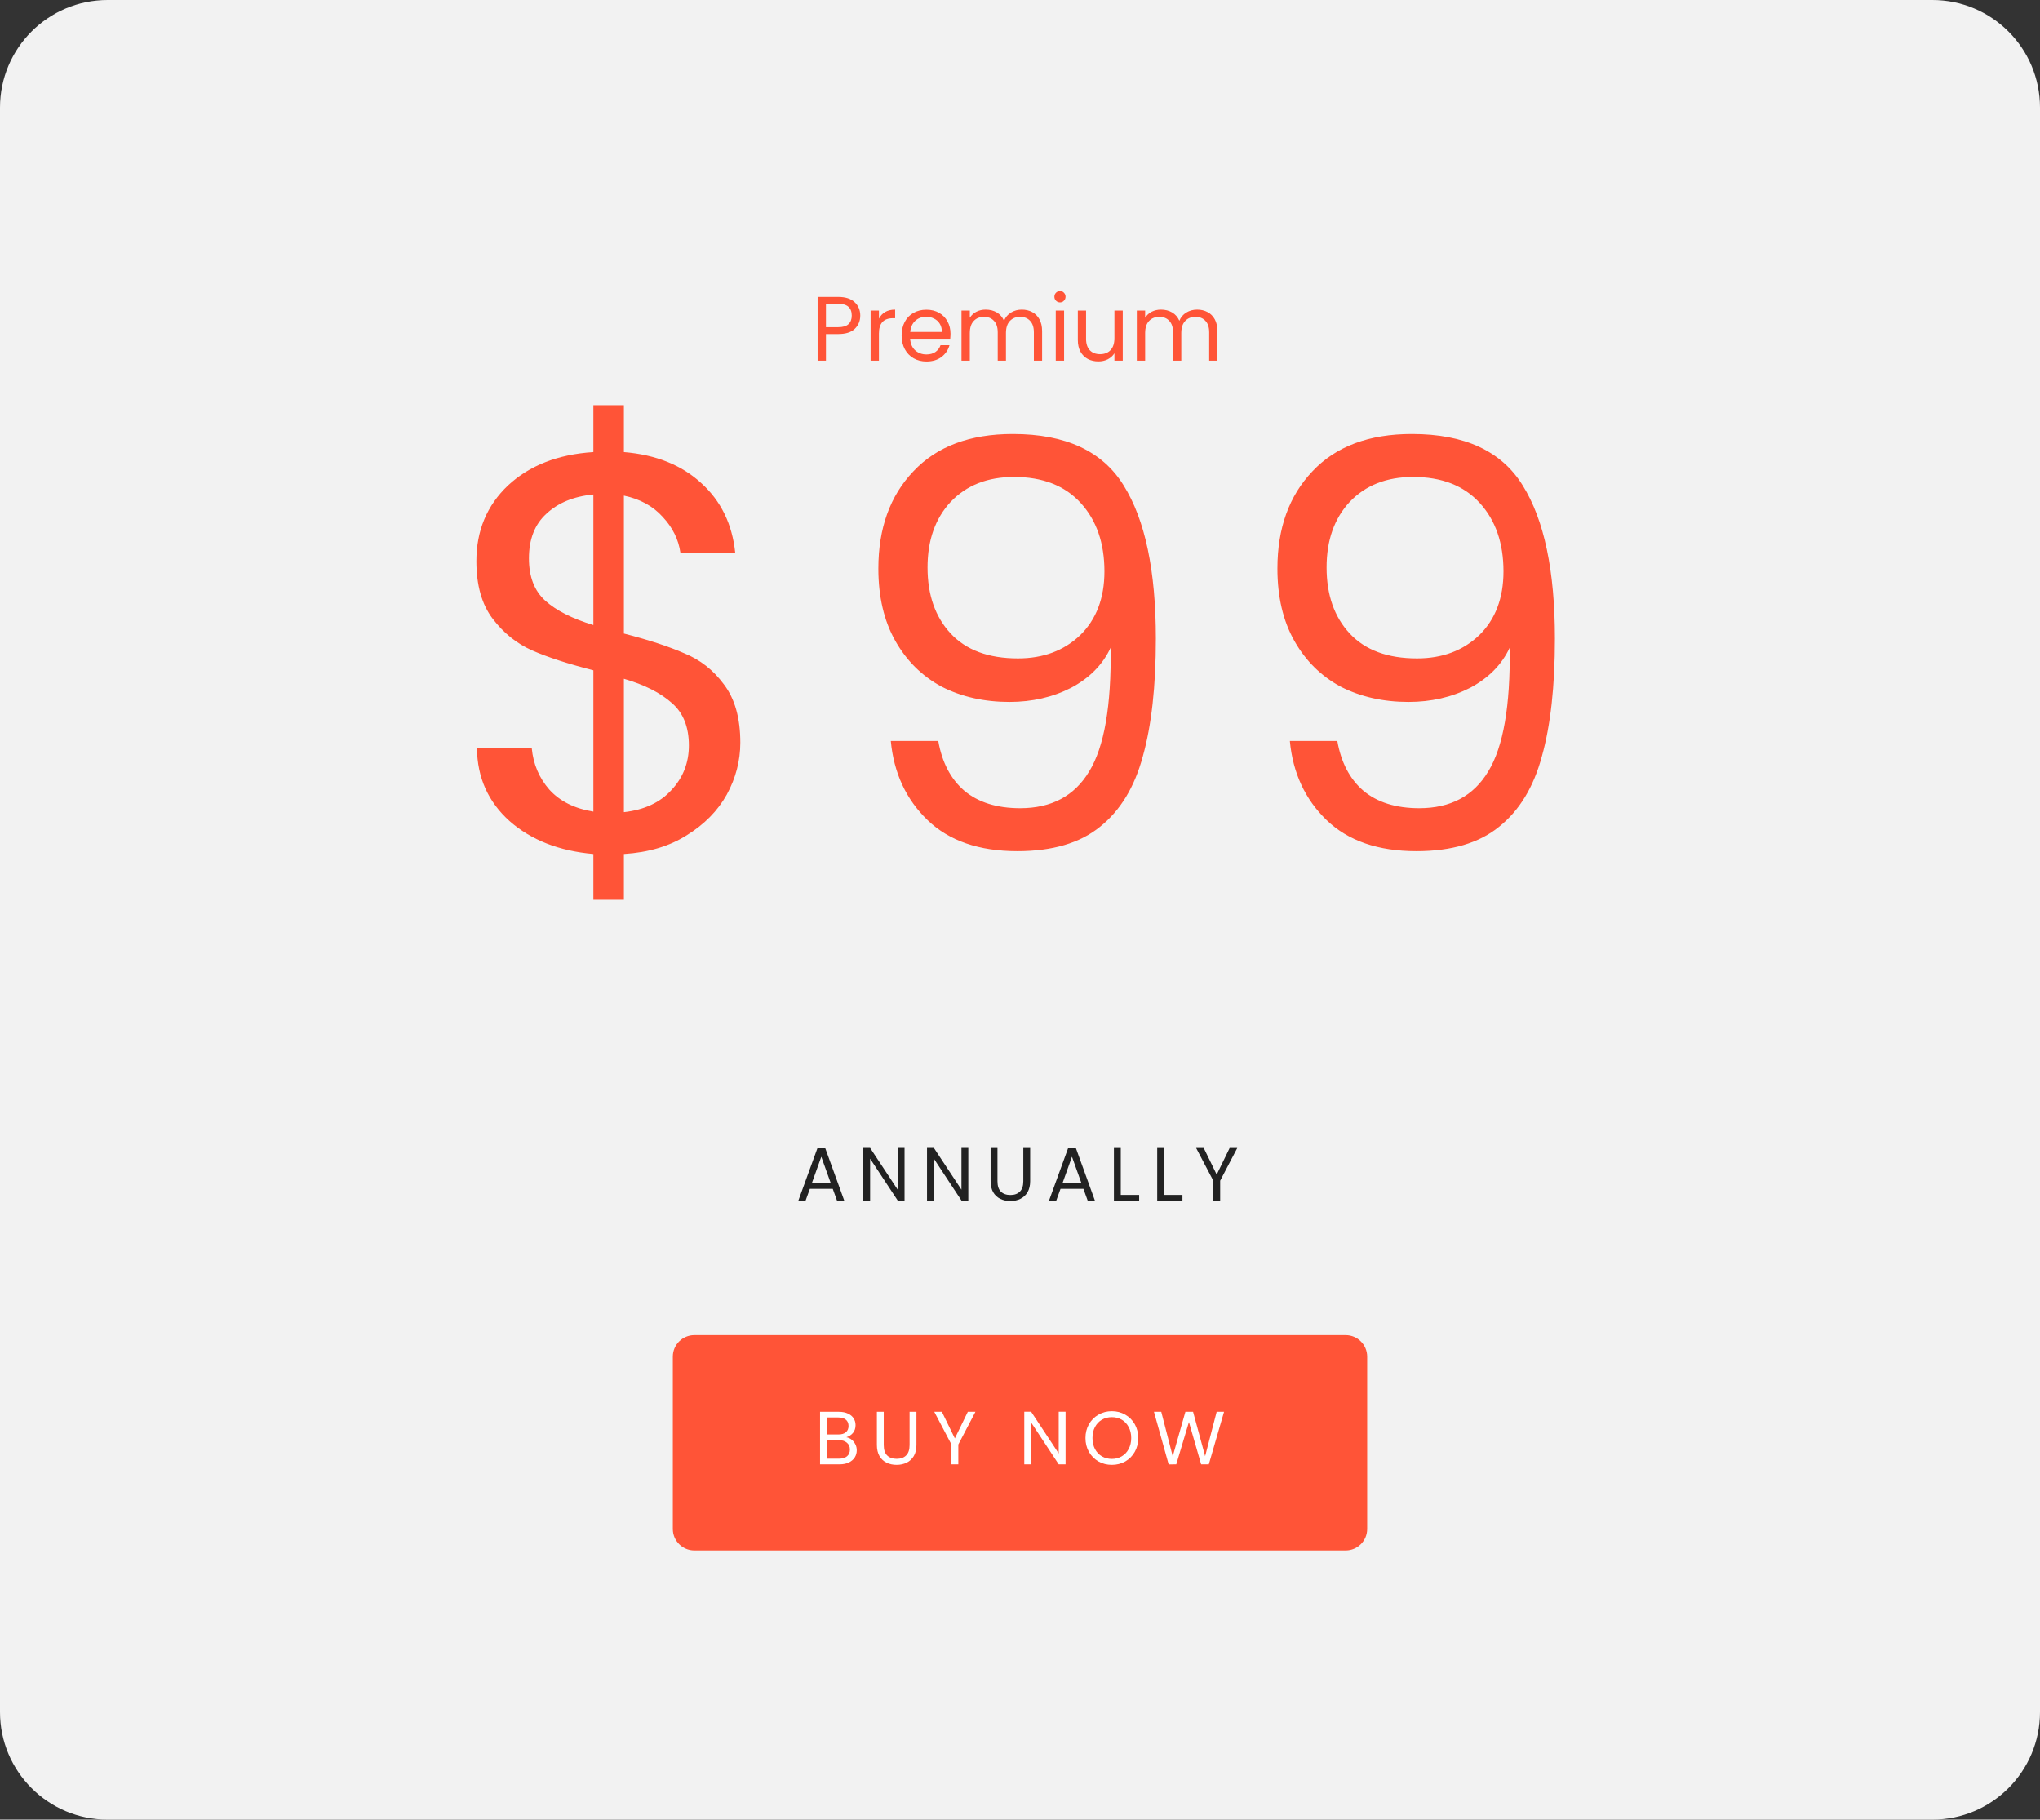 <svg width="379" height="338" viewBox="0 0 379 338" fill="none" xmlns="http://www.w3.org/2000/svg">
<rect x="0" y="0" width="379" height="338" fill="#333333" stroke="none"/>
<g clip-path="url(#clip0_1_233)">
<path d="M0 20C0 8.954 8.954 0 20 0H359C370.046 0 379 8.954 379 20V318C379 329.046 370.046 338 359 338H20C8.954 338 0 329.046 0 318V20Z" fill="#F2F2F2"/>
<path d="M154.714 220.83H150.458L149.674 223H148.33L151.858 213.298H153.328L156.842 223H155.498L154.714 220.83ZM154.35 219.794L152.586 214.866L150.822 219.794H154.35ZM168.052 223H166.778L161.654 215.23V223H160.38V213.228H161.654L166.778 220.984V213.228H168.052V223ZM179.896 223H178.622L173.498 215.23V223H172.224V213.228H173.498L178.622 220.984V213.228H179.896V223ZM185.313 213.242V219.416C185.313 220.284 185.523 220.928 185.943 221.348C186.373 221.768 186.965 221.978 187.721 221.978C188.468 221.978 189.051 221.768 189.471 221.348C189.901 220.928 190.115 220.284 190.115 219.416V213.242H191.389V219.402C191.389 220.214 191.226 220.9 190.899 221.46C190.573 222.011 190.129 222.421 189.569 222.692C189.019 222.963 188.398 223.098 187.707 223.098C187.017 223.098 186.391 222.963 185.831 222.692C185.281 222.421 184.842 222.011 184.515 221.46C184.198 220.9 184.039 220.214 184.039 219.402V213.242H185.313ZM201.283 220.83H197.027L196.243 223H194.899L198.427 213.298H199.897L203.411 223H202.067L201.283 220.83ZM200.919 219.794L199.155 214.866L197.391 219.794H200.919ZM208.222 221.964H211.638V223H206.948V213.242H208.222V221.964ZM216.265 221.964H219.681V223H214.991V213.242H216.265V221.964ZM229.866 213.242L226.688 219.318V223H225.414V219.318L222.222 213.242H223.636L226.044 218.184L228.452 213.242H229.866Z" fill="#222222"/>
<path d="M137.539 137.945C137.539 141.305 136.699 144.525 135.019 147.605C133.339 150.615 130.854 153.135 127.564 155.165C124.344 157.195 120.459 158.35 115.909 158.63V167.135H110.239V158.63C103.869 158.07 98.689 156.04 94.699 152.54C90.709 148.97 88.679 144.455 88.609 138.995H98.794C99.074 141.935 100.159 144.49 102.049 146.66C104.009 148.83 106.739 150.195 110.239 150.755V124.505C105.549 123.315 101.769 122.09 98.899 120.83C96.029 119.57 93.579 117.61 91.549 114.95C89.519 112.29 88.504 108.72 88.504 104.24C88.504 98.57 90.464 93.88 94.384 90.17C98.374 86.46 103.659 84.395 110.239 83.975V75.26H115.909V83.975C121.859 84.465 126.654 86.39 130.294 89.75C133.934 93.04 136.034 97.345 136.594 102.665H126.409C126.059 100.215 124.974 98.01 123.154 96.05C121.334 94.02 118.919 92.69 115.909 92.06V117.68C120.529 118.87 124.274 120.095 127.144 121.355C130.084 122.545 132.534 124.47 134.494 127.13C136.524 129.79 137.539 133.395 137.539 137.945ZM98.269 103.715C98.269 107.145 99.284 109.77 101.314 111.59C103.344 113.41 106.319 114.915 110.239 116.105V91.85C106.599 92.2 103.694 93.39 101.524 95.42C99.354 97.38 98.269 100.145 98.269 103.715ZM115.909 150.86C119.689 150.44 122.629 149.075 124.729 146.765C126.899 144.455 127.984 141.69 127.984 138.47C127.984 135.04 126.934 132.415 124.834 130.595C122.734 128.705 119.759 127.2 115.909 126.08V150.86ZM174.316 137.63C175.016 141.62 176.626 144.7 179.146 146.87C181.736 149.04 185.201 150.125 189.541 150.125C195.351 150.125 199.621 147.85 202.351 143.3C205.151 138.75 206.481 131.085 206.341 120.305C204.871 123.455 202.421 125.94 198.991 127.76C195.561 129.51 191.746 130.385 187.546 130.385C182.856 130.385 178.656 129.44 174.946 127.55C171.306 125.59 168.436 122.755 166.336 119.045C164.236 115.335 163.186 110.855 163.186 105.605C163.186 98.115 165.356 92.095 169.696 87.545C174.036 82.925 180.196 80.615 188.176 80.615C197.976 80.615 204.836 83.8 208.756 90.17C212.746 96.54 214.741 106.025 214.741 118.625C214.741 127.445 213.936 134.725 212.326 140.465C210.786 146.205 208.126 150.58 204.346 153.59C200.636 156.6 195.526 158.105 189.016 158.105C181.876 158.105 176.311 156.18 172.321 152.33C168.331 148.48 166.056 143.58 165.496 137.63H174.316ZM189.121 122.3C193.811 122.3 197.661 120.865 200.671 117.995C203.681 115.055 205.186 111.1 205.186 106.13C205.186 100.88 203.716 96.645 200.776 93.425C197.836 90.205 193.706 88.595 188.386 88.595C183.486 88.595 179.566 90.135 176.626 93.215C173.756 96.295 172.321 100.355 172.321 105.395C172.321 110.505 173.756 114.6 176.626 117.68C179.496 120.76 183.661 122.3 189.121 122.3ZM248.454 137.63C249.154 141.62 250.764 144.7 253.284 146.87C255.874 149.04 259.339 150.125 263.679 150.125C269.489 150.125 273.759 147.85 276.489 143.3C279.289 138.75 280.619 131.085 280.479 120.305C279.009 123.455 276.559 125.94 273.129 127.76C269.699 129.51 265.884 130.385 261.684 130.385C256.994 130.385 252.794 129.44 249.084 127.55C245.444 125.59 242.574 122.755 240.474 119.045C238.374 115.335 237.324 110.855 237.324 105.605C237.324 98.115 239.494 92.095 243.834 87.545C248.174 82.925 254.334 80.615 262.314 80.615C272.114 80.615 278.974 83.8 282.894 90.17C286.884 96.54 288.879 106.025 288.879 118.625C288.879 127.445 288.074 134.725 286.464 140.465C284.924 146.205 282.264 150.58 278.484 153.59C274.774 156.6 269.664 158.105 263.154 158.105C256.014 158.105 250.449 156.18 246.459 152.33C242.469 148.48 240.194 143.58 239.634 137.63H248.454ZM263.259 122.3C267.949 122.3 271.799 120.865 274.809 117.995C277.819 115.055 279.324 111.1 279.324 106.13C279.324 100.88 277.854 96.645 274.914 93.425C271.974 90.205 267.844 88.595 262.524 88.595C257.624 88.595 253.704 90.135 250.764 93.215C247.894 96.295 246.459 100.355 246.459 105.395C246.459 110.505 247.894 114.6 250.764 117.68C253.634 120.76 257.799 122.3 263.259 122.3Z" fill="#FF5437"/>
<path d="M159.823 58.619C159.823 59.605 159.483 60.427 158.803 61.084C158.135 61.73 157.109 62.053 155.726 62.053H153.448V67H151.901V55.151H155.726C157.064 55.151 158.078 55.474 158.769 56.12C159.472 56.766 159.823 57.599 159.823 58.619ZM155.726 60.778C156.588 60.778 157.222 60.591 157.63 60.217C158.038 59.843 158.242 59.31 158.242 58.619C158.242 57.157 157.404 56.426 155.726 56.426H153.448V60.778H155.726ZM163.293 59.197C163.565 58.664 163.95 58.251 164.449 57.956C164.959 57.661 165.577 57.514 166.302 57.514V59.112H165.894C164.16 59.112 163.293 60.053 163.293 61.934V67H161.746V57.684H163.293V59.197ZM176.588 61.985C176.588 62.28 176.571 62.591 176.537 62.92H169.091C169.147 63.838 169.459 64.558 170.026 65.079C170.604 65.589 171.301 65.844 172.117 65.844C172.785 65.844 173.341 65.691 173.783 65.385C174.236 65.068 174.553 64.648 174.735 64.127H176.401C176.151 65.022 175.653 65.753 174.905 66.32C174.157 66.875 173.227 67.153 172.117 67.153C171.233 67.153 170.439 66.955 169.737 66.558C169.045 66.161 168.501 65.6 168.105 64.875C167.708 64.138 167.51 63.288 167.51 62.325C167.51 61.362 167.702 60.517 168.088 59.792C168.473 59.067 169.011 58.511 169.703 58.126C170.405 57.729 171.21 57.531 172.117 57.531C173.001 57.531 173.783 57.724 174.463 58.109C175.143 58.494 175.664 59.027 176.027 59.707C176.401 60.376 176.588 61.135 176.588 61.985ZM174.99 61.662C174.99 61.073 174.859 60.568 174.599 60.149C174.338 59.718 173.981 59.395 173.528 59.18C173.086 58.953 172.593 58.84 172.049 58.84C171.267 58.84 170.598 59.089 170.043 59.588C169.499 60.087 169.187 60.778 169.108 61.662H174.99ZM189.833 57.514C190.558 57.514 191.204 57.667 191.771 57.973C192.337 58.268 192.785 58.715 193.114 59.316C193.442 59.917 193.607 60.648 193.607 61.509V67H192.077V61.73C192.077 60.801 191.844 60.092 191.38 59.605C190.926 59.106 190.309 58.857 189.527 58.857C188.722 58.857 188.082 59.118 187.606 59.639C187.13 60.149 186.892 60.891 186.892 61.866V67H185.362V61.73C185.362 60.801 185.129 60.092 184.665 59.605C184.211 59.106 183.594 58.857 182.812 58.857C182.007 58.857 181.367 59.118 180.891 59.639C180.415 60.149 180.177 60.891 180.177 61.866V67H178.63V57.684H180.177V59.027C180.483 58.54 180.891 58.166 181.401 57.905C181.922 57.644 182.494 57.514 183.118 57.514C183.9 57.514 184.591 57.69 185.192 58.041C185.792 58.392 186.24 58.908 186.535 59.588C186.795 58.931 187.226 58.421 187.827 58.058C188.427 57.695 189.096 57.514 189.833 57.514ZM196.943 56.171C196.649 56.171 196.399 56.069 196.195 55.865C195.991 55.661 195.889 55.412 195.889 55.117C195.889 54.822 195.991 54.573 196.195 54.369C196.399 54.165 196.649 54.063 196.943 54.063C197.227 54.063 197.465 54.165 197.657 54.369C197.861 54.573 197.963 54.822 197.963 55.117C197.963 55.412 197.861 55.661 197.657 55.865C197.465 56.069 197.227 56.171 196.943 56.171ZM197.691 57.684V67H196.144V57.684H197.691ZM208.59 57.684V67H207.043V65.623C206.748 66.099 206.335 66.473 205.802 66.745C205.281 67.006 204.703 67.136 204.068 67.136C203.343 67.136 202.691 66.989 202.113 66.694C201.535 66.388 201.076 65.935 200.736 65.334C200.407 64.733 200.243 64.002 200.243 63.141V57.684H201.773V62.937C201.773 63.855 202.005 64.563 202.47 65.062C202.935 65.549 203.569 65.793 204.374 65.793C205.201 65.793 205.853 65.538 206.329 65.028C206.805 64.518 207.043 63.776 207.043 62.801V57.684H208.59ZM222.405 57.514C223.13 57.514 223.776 57.667 224.343 57.973C224.91 58.268 225.357 58.715 225.686 59.316C226.015 59.917 226.179 60.648 226.179 61.509V67H224.649V61.73C224.649 60.801 224.417 60.092 223.952 59.605C223.499 59.106 222.881 58.857 222.099 58.857C221.294 58.857 220.654 59.118 220.178 59.639C219.702 60.149 219.464 60.891 219.464 61.866V67H217.934V61.73C217.934 60.801 217.702 60.092 217.237 59.605C216.784 59.106 216.166 58.857 215.384 58.857C214.579 58.857 213.939 59.118 213.463 59.639C212.987 60.149 212.749 60.891 212.749 61.866V67H211.202V57.684H212.749V59.027C213.055 58.54 213.463 58.166 213.973 57.905C214.494 57.644 215.067 57.514 215.69 57.514C216.472 57.514 217.163 57.69 217.764 58.041C218.365 58.392 218.812 58.908 219.107 59.588C219.368 58.931 219.798 58.421 220.399 58.058C221 57.695 221.668 57.514 222.405 57.514Z" fill="#FF5437"/>
<path d="M125 252C125 249.791 126.791 248 129 248H250C252.209 248 254 249.791 254 252V284C254 286.209 252.209 288 250 288H129C126.791 288 125 286.209 125 284V252Z" fill="#FF5437"/>
<path d="M157.239 266.974C157.594 267.03 157.916 267.175 158.205 267.408C158.504 267.641 158.737 267.931 158.905 268.276C159.083 268.621 159.171 268.99 159.171 269.382C159.171 269.877 159.045 270.325 158.793 270.726C158.541 271.118 158.173 271.431 157.687 271.664C157.211 271.888 156.647 272 155.993 272H152.353V262.242H155.853C156.516 262.242 157.081 262.354 157.547 262.578C158.014 262.793 158.364 263.087 158.597 263.46C158.831 263.833 158.947 264.253 158.947 264.72C158.947 265.299 158.789 265.779 158.471 266.162C158.163 266.535 157.753 266.806 157.239 266.974ZM153.627 266.456H155.769C156.367 266.456 156.829 266.316 157.155 266.036C157.482 265.756 157.645 265.369 157.645 264.874C157.645 264.379 157.482 263.992 157.155 263.712C156.829 263.432 156.357 263.292 155.741 263.292H153.627V266.456ZM155.881 270.95C156.516 270.95 157.011 270.801 157.365 270.502C157.72 270.203 157.897 269.788 157.897 269.256C157.897 268.715 157.711 268.29 157.337 267.982C156.964 267.665 156.465 267.506 155.839 267.506H153.627V270.95H155.881ZM164.185 262.242V268.416C164.185 269.284 164.395 269.928 164.815 270.348C165.245 270.768 165.837 270.978 166.593 270.978C167.34 270.978 167.923 270.768 168.343 270.348C168.773 269.928 168.987 269.284 168.987 268.416V262.242H170.261V268.402C170.261 269.214 170.098 269.9 169.771 270.46C169.445 271.011 169.001 271.421 168.441 271.692C167.891 271.963 167.27 272.098 166.579 272.098C165.889 272.098 165.263 271.963 164.703 271.692C164.153 271.421 163.714 271.011 163.387 270.46C163.07 269.9 162.911 269.214 162.911 268.402V262.242H164.185ZM181.219 262.242L178.041 268.318V272H176.767V268.318L173.575 262.242H174.989L177.397 267.184L179.805 262.242H181.219ZM197.967 272H196.693L191.569 264.23V272H190.295V262.228H191.569L196.693 269.984V262.228H197.967V272ZM206.563 272.098C205.657 272.098 204.831 271.888 204.085 271.468C203.338 271.039 202.745 270.446 202.307 269.69C201.877 268.925 201.663 268.066 201.663 267.114C201.663 266.162 201.877 265.308 202.307 264.552C202.745 263.787 203.338 263.194 204.085 262.774C204.831 262.345 205.657 262.13 206.563 262.13C207.477 262.13 208.308 262.345 209.055 262.774C209.801 263.194 210.389 263.782 210.819 264.538C211.248 265.294 211.463 266.153 211.463 267.114C211.463 268.075 211.248 268.934 210.819 269.69C210.389 270.446 209.801 271.039 209.055 271.468C208.308 271.888 207.477 272.098 206.563 272.098ZM206.563 270.992C207.244 270.992 207.855 270.833 208.397 270.516C208.947 270.199 209.377 269.746 209.685 269.158C210.002 268.57 210.161 267.889 210.161 267.114C210.161 266.33 210.002 265.649 209.685 265.07C209.377 264.482 208.952 264.029 208.411 263.712C207.869 263.395 207.253 263.236 206.563 263.236C205.872 263.236 205.256 263.395 204.715 263.712C204.173 264.029 203.744 264.482 203.427 265.07C203.119 265.649 202.965 266.33 202.965 267.114C202.965 267.889 203.119 268.57 203.427 269.158C203.744 269.746 204.173 270.199 204.715 270.516C205.265 270.833 205.881 270.992 206.563 270.992ZM227.408 262.242L224.58 272H223.152L220.884 264.146L218.532 272L217.118 272.014L214.388 262.242H215.746L217.874 270.516L220.226 262.242H221.654L223.894 270.488L226.036 262.242H227.408Z" fill="white"/>
</g>
<defs>
<clipPath id="clip0_1_233">
<rect width="379" height="338" fill="white"/>
</clipPath>
</defs>
</svg>
